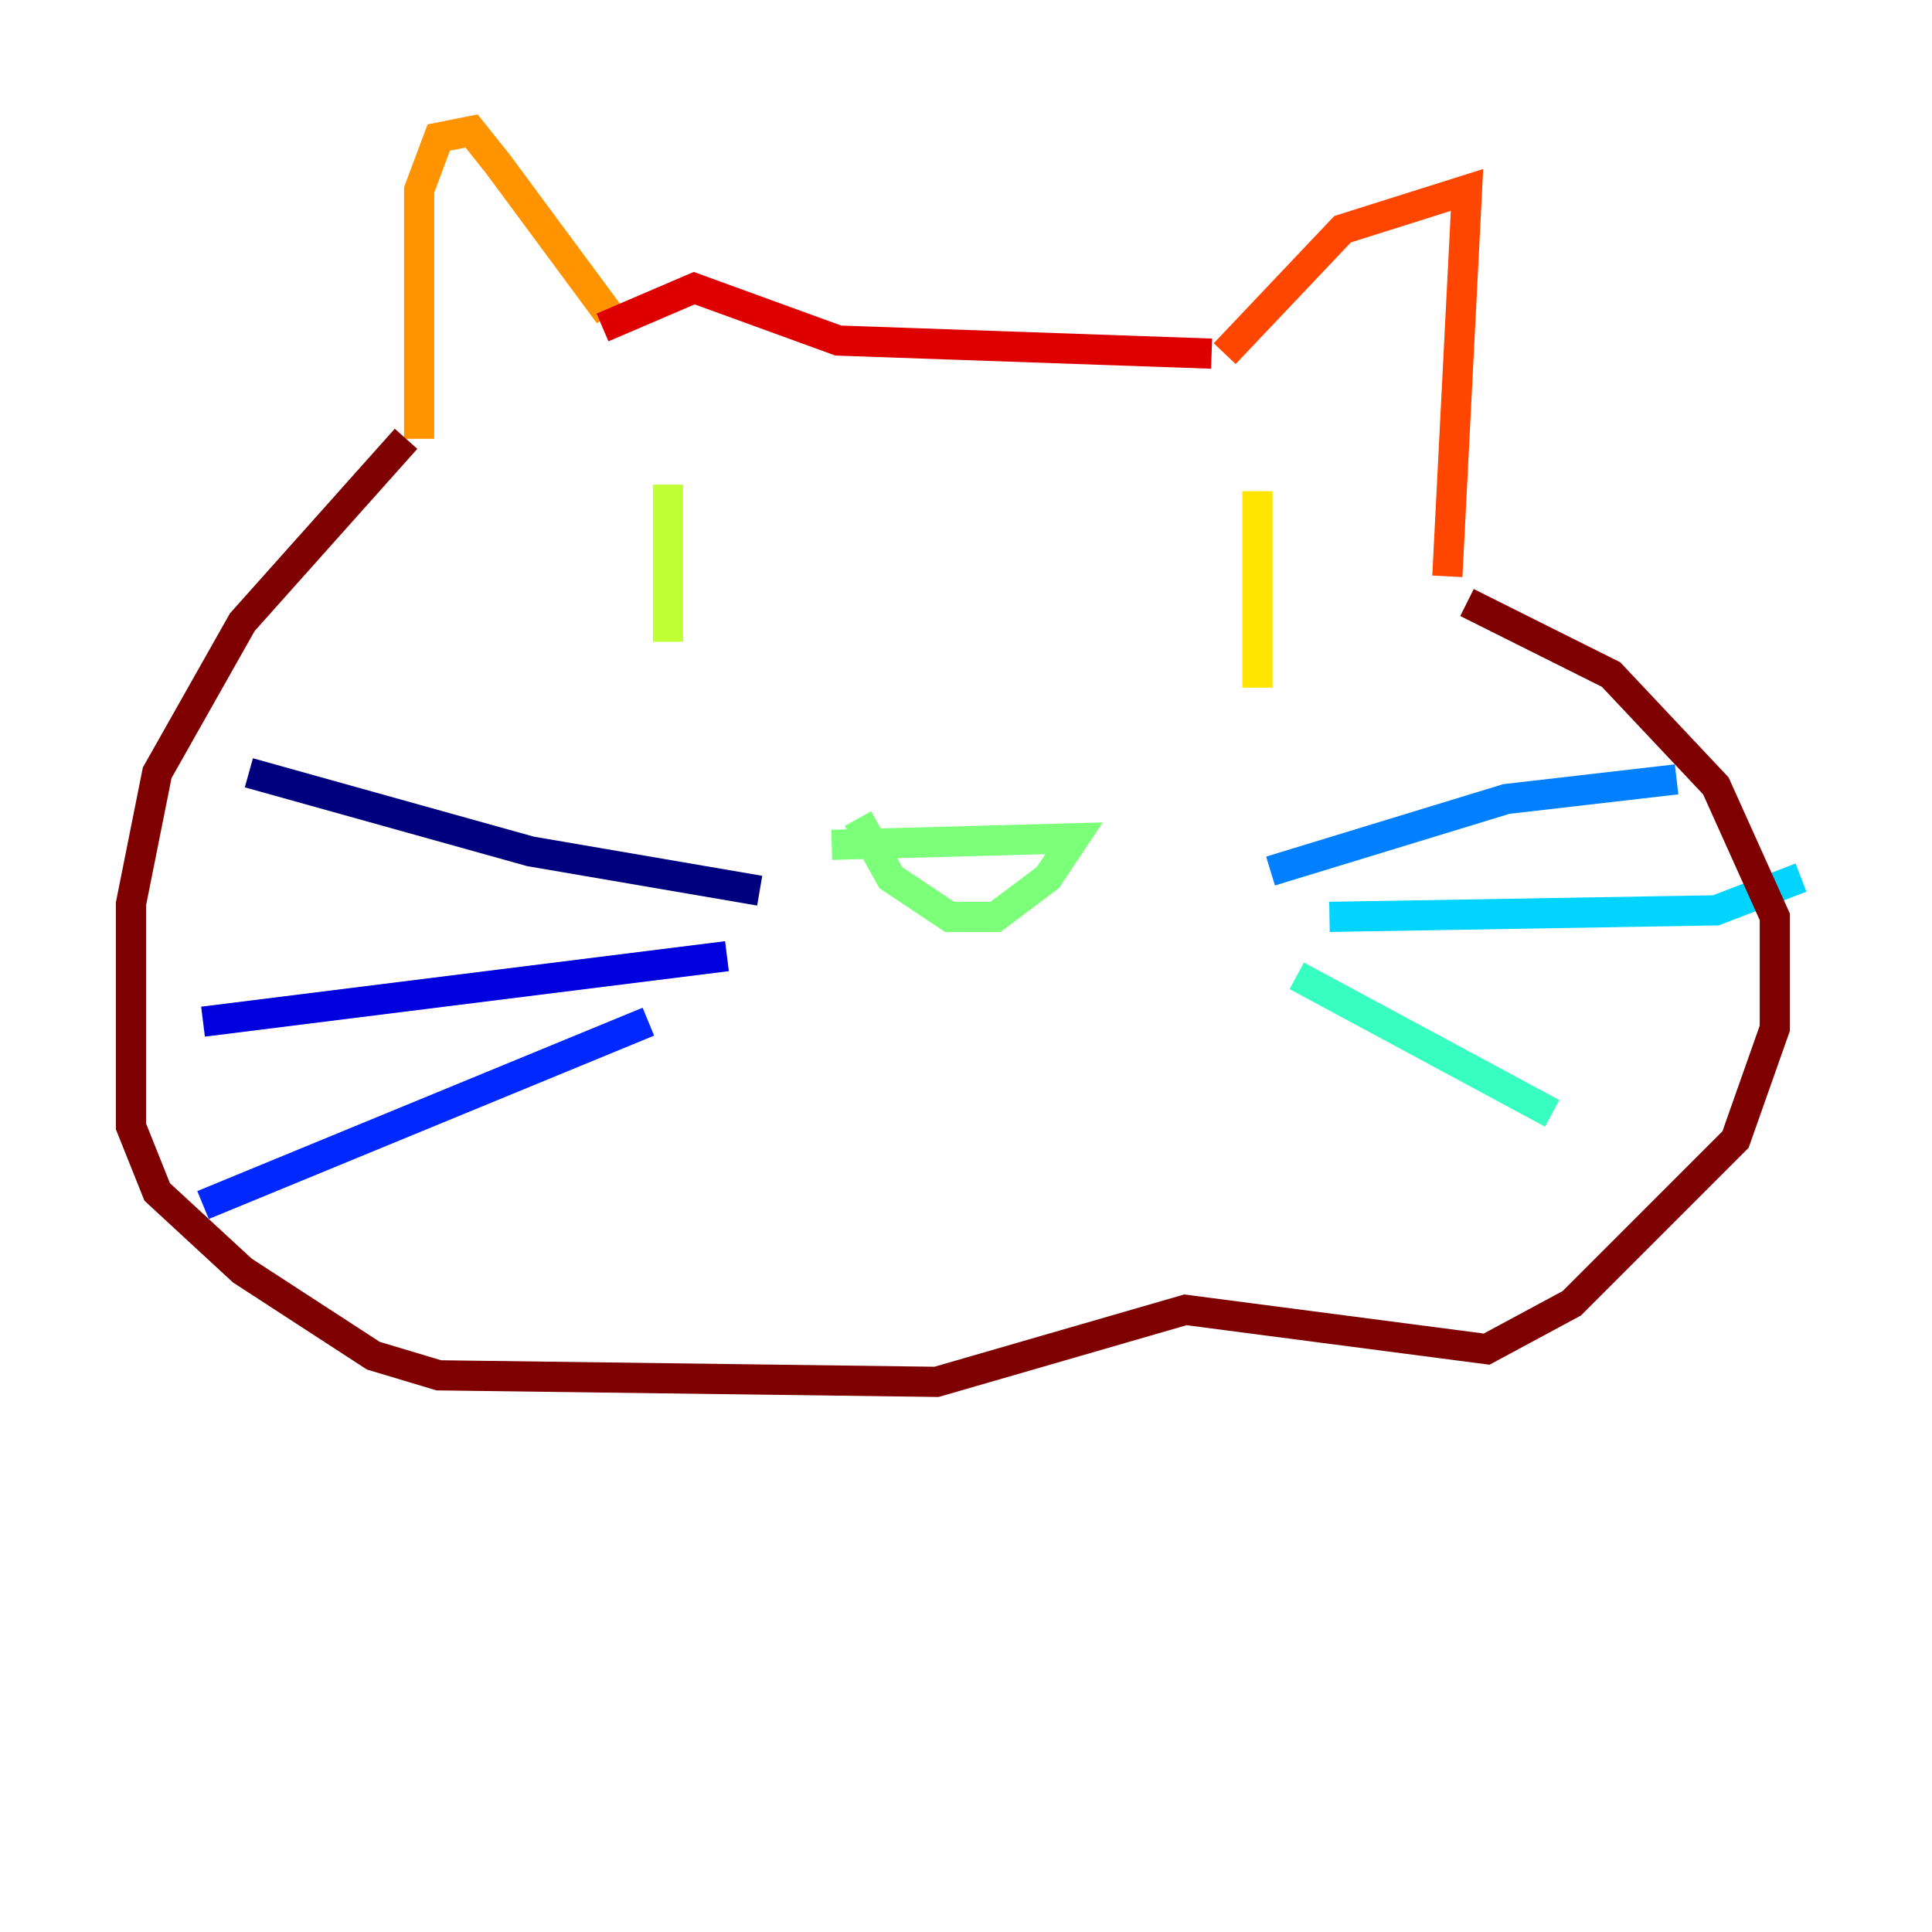 <?xml version="1.0" encoding="utf-8" ?>
<svg baseProfile="tiny" height="128" version="1.2" viewBox="0,0,128,128" width="128" xmlns="http://www.w3.org/2000/svg" xmlns:ev="http://www.w3.org/2001/xml-events" xmlns:xlink="http://www.w3.org/1999/xlink"><defs /><polyline fill="none" points="50.332,59.01 35.146,56.407 16.488,51.2" stroke="#00007f" stroke-width="2" /><polyline fill="none" points="48.163,63.349 13.451,67.688" stroke="#0000de" stroke-width="2" /><polyline fill="none" points="42.956,67.688 13.451,79.837" stroke="#0028ff" stroke-width="2" /><polyline fill="none" points="84.176,57.709 99.797,52.936 111.078,51.634" stroke="#0080ff" stroke-width="2" /><polyline fill="none" points="88.081,60.746 113.681,60.312 119.322,58.142" stroke="#00d4ff" stroke-width="2" /><polyline fill="none" points="85.912,64.651 102.834,73.763" stroke="#36ffc0" stroke-width="2" /><polyline fill="none" points="56.841,54.237 59.01,58.142 62.915,60.746 65.953,60.746 69.424,58.142 71.159,55.539 55.105,55.973" stroke="#7cff79" stroke-width="2" /><polyline fill="none" points="44.258,32.108 44.258,42.522" stroke="#c0ff36" stroke-width="2" /><polyline fill="none" points="83.308,32.542 83.308,45.559" stroke="#ffe500" stroke-width="2" /><polyline fill="none" points="27.77,29.071 27.77,12.583 29.071,9.112 31.241,8.678 32.976,10.848 40.352,20.827" stroke="#ff9400" stroke-width="2" /><polyline fill="none" points="81.139,23.43 88.949,15.186 97.193,12.583 95.891,38.183" stroke="#ff4600" stroke-width="2" /><polyline fill="none" points="80.271,23.43 55.539,22.563 45.993,19.091 39.919,21.695" stroke="#de0000" stroke-width="2" /><polyline fill="none" points="26.902,29.071 16.054,41.22 10.414,51.2 8.678,59.878 8.678,74.63 10.414,78.969 16.054,84.176 24.732,89.817 29.071,91.119 62.047,91.552 78.536,86.78 98.495,89.383 104.136,86.346 114.983,75.498 117.586,68.122 117.586,60.746 113.681,52.068 106.739,44.691 97.193,39.919" stroke="#7f0000" stroke-width="2" /></svg>